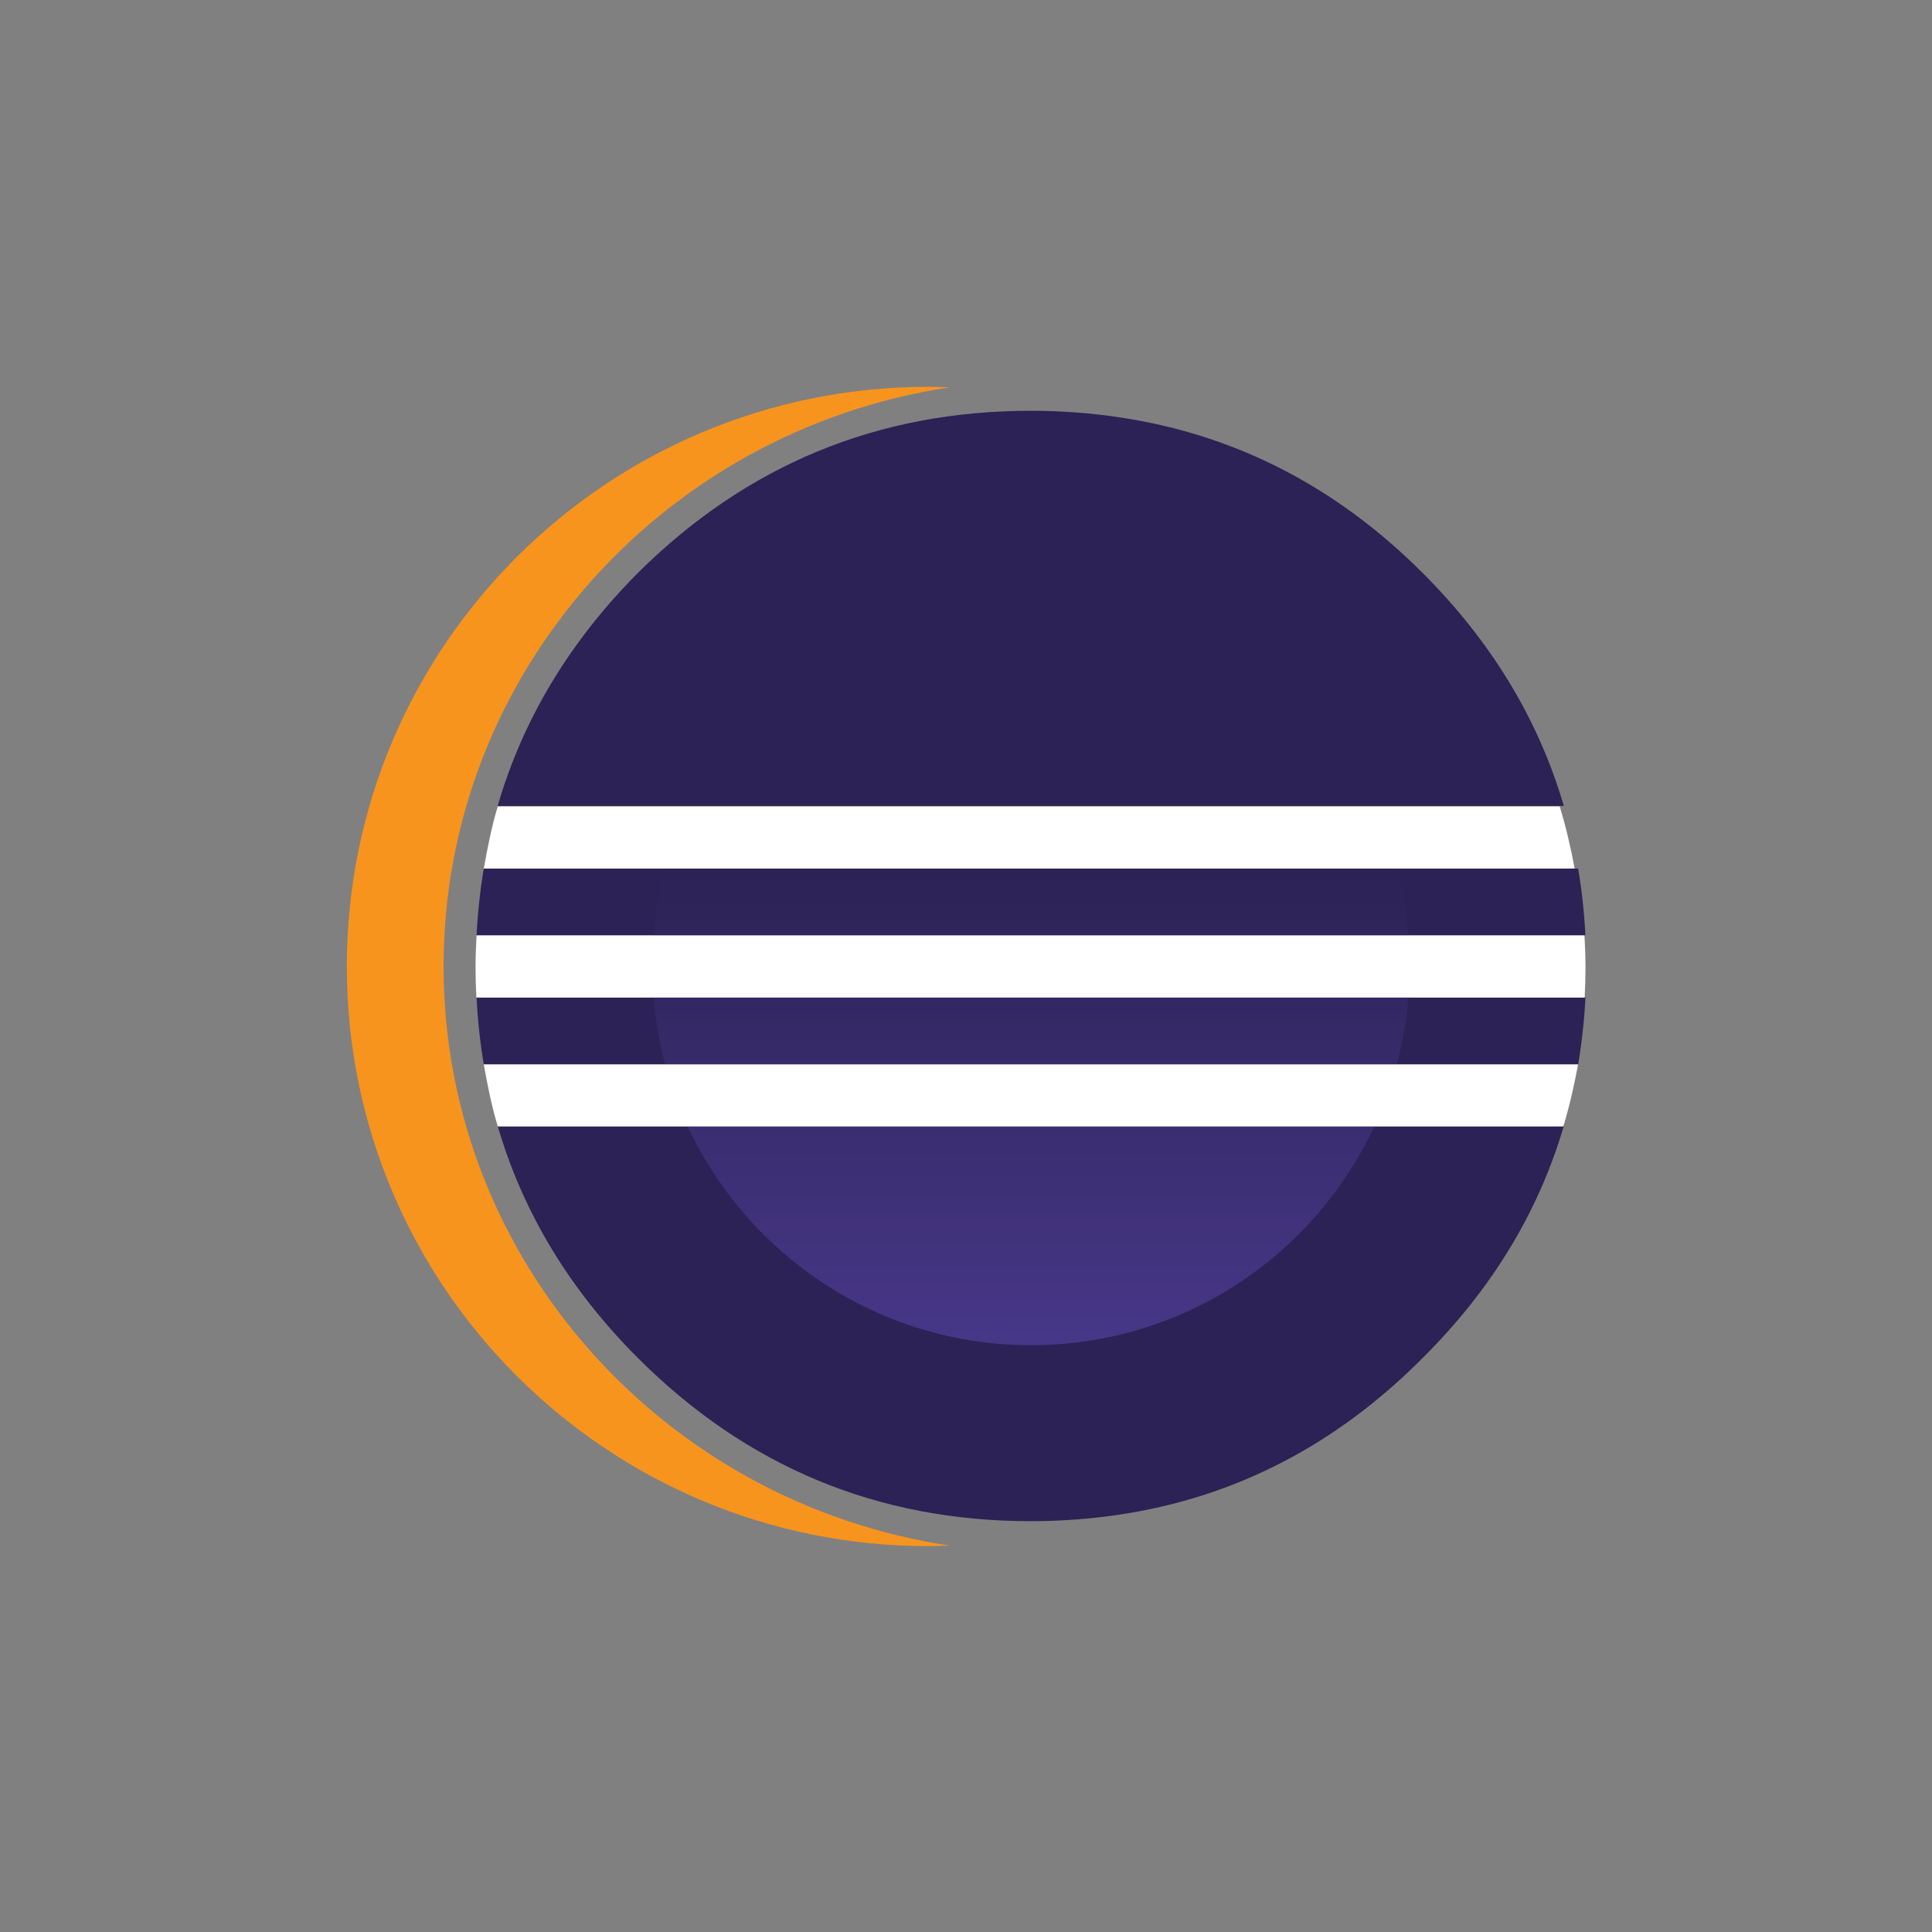<?xml version="1.0" encoding="utf-8"?>
<svg height="100%" style="fill-rule:evenodd;clip-rule:evenodd;stroke-linecap:round;stroke-linejoin:round;" width="100%" version="1.1" viewBox="0 0 150 150" xmlns="http://www.w3.org/2000/svg" xmlns:bx="https://boxy-svg.com">
  <rect x="0" y="0" width="150" height="150" fill="#808080" stroke="none"/>
  <defs>
    <bx:grid x="0" y="0" width="15" height="15"/>
  </defs>
  <rect width="120" height="120" style="fill: none; stroke-width: 0.2px; stroke: rgb(84, 84, 84); pointer-events: none; visibility: hidden;" x="15" y="15" bx:origin="0.5 0.5"/>
  <g style="" transform="matrix(1.737, 0, 0, 1.737, -70.628, 3.945)">
    <path fill="#2C2255" d="M 71.395 48.058 L 62.906 48.058 C 64.03 51.914 66.116 55.369 69.169 58.423 C 74.037 63.291 79.89 65.722 86.735 65.722 C 88.103 65.722 89.429 65.62 90.716 65.426 C 95.872 64.648 100.386 62.317 104.253 58.423 C 107.326 55.37 109.427 51.914 110.559 48.058 L 107.114 48.058 L 102.077 48.058 L 71.395 48.058 Z" style=""/>
    <g transform="matrix(0.507, 0, 0, 0.507, 20.131, -151.138)" style="">
      <path fill="#2C2255" d="M91.891,370.194h-8.747c-0.32,1.922-0.538,3.884-0.637,5.896h10.396h5.215h75.275h6.871 c-0.1-2.012-0.318-3.974-0.641-5.896"/>
      <path fill="#2C2255" d="M82.507,381.565c0.099,2.013,0.316,3.975,0.637,5.896h9.094h6.893h73.648h6.846 c0.322-1.921,0.542-3.883,0.642-5.896"/>
    </g>
    <path fill="#2C2255" d="M 110.56 33.753 C 109.429 29.887 107.328 26.416 104.253 23.341 C 100.396 19.484 95.895 17.169 90.756 16.391 C 89.456 16.193 88.117 16.09 86.735 16.09 C 79.89 16.09 74.036 18.508 69.169 23.341 C 66.115 26.416 64.028 29.887 62.905 33.753" style=""/>
    <g transform="matrix(0.507, 0, 0, 0.507, 20.131, -151.138)" style="">
      <path fill="#F7941E" d="M79.6,378.829c0-25.824,19.395-47.281,44.626-51.055c-0.626-0.023-1.255-0.049-1.887-0.049 c-28.314,0-51.269,22.881-51.269,51.104c0,28.224,22.954,51.103,51.269,51.103c0.634,0,1.263-0.023,1.891-0.047 C98.995,426.111,79.6,404.654,79.6,378.829z"/>
    </g>
    <g transform="matrix(0.507, 0, 0, 0.507, 20.131, -151.138)" style="">
      <linearGradient id="SVGID_1_" gradientUnits="userSpaceOnUse" x1="502.385" y1="-40.076" x2="502.385" y2="-113.711" gradientTransform="matrix(1 0 0 1 -371 474.5)">
        <stop offset="0.303" style="stop-color:#473788"/>
        <stop offset="0.872" style="stop-color:#2C2255"/>
      </linearGradient>
      <path fill="url(#SVGID_1_)" d="M164.653,376.089c-0.164-2.021-0.504-3.992-1.012-5.896h-64.51 c-0.508,1.902-0.849,3.874-1.013,5.896H164.653z"/>
      <linearGradient id="SVGID_2_" gradientUnits="userSpaceOnUse" x1="502.386" y1="-40.075" x2="502.386" y2="-113.71" gradientTransform="matrix(1 0 0 1 -371 474.5)">
        <stop offset="0.303" style="stop-color:#473788"/>
        <stop offset="0.872" style="stop-color:#2C2255"/>
      </linearGradient>
      <path fill="url(#SVGID_2_)" d="M164.653,381.565H98.119c0.164,2.021,0.503,3.991,1.012,5.896h64.511 C164.15,385.557,164.489,383.586,164.653,381.565z"/>
      <linearGradient id="SVGID_3_" gradientUnits="userSpaceOnUse" x1="502.386" y1="-40.078" x2="502.386" y2="-113.707" gradientTransform="matrix(1 0 0 1 -371 474.5)">
        <stop offset="0.303" style="stop-color:#473788"/>
        <stop offset="0.863" style="stop-color:#2C2255"/>
      </linearGradient>
      <path fill="url(#SVGID_3_)" d="M131.386,412.217c13.397,0,24.945-7.893,30.263-19.281h-60.526 C106.441,404.324,117.989,412.217,131.386,412.217z"/>
    </g>
    <g transform="matrix(0.507, 0, 0, 0.507, 20.131, -151.138)" style="">
      <path fill="#FFFFFF" d="M93.188,381.565h4.884h66.706h8.763h6.657c0.046-0.871,0.072-1.748,0.072-2.632 c0-0.955-0.035-1.901-0.089-2.845h-6.641h-8.763H98.071h-5.229H82.507c-0.054,0.942-0.089,1.89-0.089,2.845 c0,0.884,0.026,1.761,0.072,2.632H93.188z"/>
      <path fill="#FFFFFF" d="M100.928,364.718H84.376c-0.544,1.783-0.895,3.612-1.232,5.477h8.525h7.259h64.679h9.16h6.547 c-0.338-1.863-0.773-3.692-1.316-5.477"/>
      <path fill="#FFFFFF" d="M173.026,387.46h-9.16H99.188h-6.912h-9.133c0.328,1.863,0.701,3.691,1.236,5.476h16.807h60.682h9.962 h6.488c0.534-1.783,0.965-3.611,1.294-5.476H173.026z"/>
    </g>
  </g>
</svg>